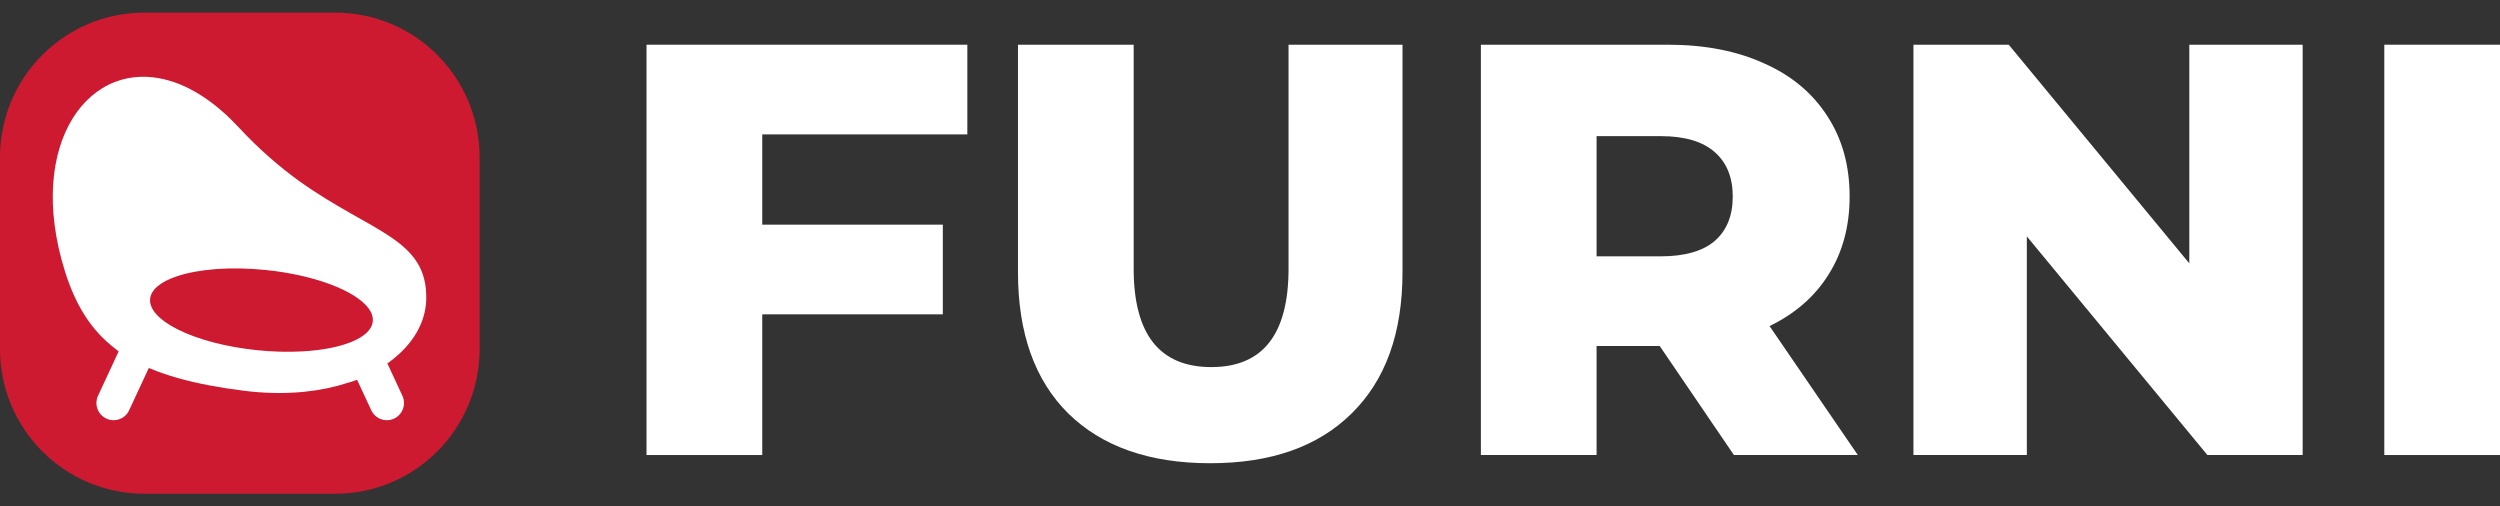 <svg width="79" height="16" viewBox="0 0 79 16" fill="none" xmlns="http://www.w3.org/2000/svg">
<rect x="0" y="0" width="79" height="16" fill="#333333" stroke="none"/>
<g clip-path="url(#clip0_3952_1404)">
<path d="M24.087 4.247V7.099H29.793V9.933H24.087V14.379H20.43V1.413H30.568V4.247H24.087Z" fill="white"/>
<path d="M38.243 14.638C36.323 14.638 34.827 14.113 33.756 13.064C32.697 12.014 32.168 10.526 32.168 8.6V1.413H35.824V8.489C35.824 10.563 36.643 11.6 38.28 11.6C39.905 11.6 40.718 10.563 40.718 8.489V1.413H44.319V8.6C44.319 10.526 43.783 12.014 42.712 13.064C41.653 14.113 40.164 14.638 38.243 14.638Z" fill="white"/>
<path d="M52.447 10.934H50.452V14.379H46.796V1.413H52.705C53.875 1.413 54.89 1.611 55.752 2.006C56.614 2.388 57.279 2.944 57.746 3.673C58.214 4.389 58.448 5.235 58.448 6.21C58.448 7.149 58.227 7.97 57.783 8.674C57.353 9.365 56.731 9.909 55.918 10.304L58.707 14.379H54.792L52.447 10.934ZM54.755 6.21C54.755 5.605 54.564 5.136 54.182 4.803C53.801 4.469 53.234 4.302 52.483 4.302H50.452V8.1H52.483C53.234 8.1 53.801 7.939 54.182 7.618C54.564 7.285 54.755 6.815 54.755 6.21Z" fill="white"/>
<path d="M72.764 1.413V14.379H69.754L64.048 7.47V14.379H60.465V1.413H63.476L69.182 8.322V1.413H72.764Z" fill="white"/>
<path d="M75.344 1.413H79V14.379H75.344V1.413Z" fill="white"/>
<path d="M10.598 0.4H4.558C2.041 0.4 0 2.446 0 4.971V11.029C0 13.554 2.041 15.601 4.558 15.601H10.598C13.115 15.601 15.155 13.554 15.155 11.029V4.971C15.155 2.446 13.115 0.4 10.598 0.4Z" fill="#CE1A30"/>
<path fill-rule="evenodd" clip-rule="evenodd" d="M9.442 5.713C8.84 5.275 8.199 4.732 7.541 4.023C6.851 3.281 6.151 2.817 5.485 2.591C5.465 2.584 5.445 2.578 5.425 2.572C2.831 1.745 0.789 4.537 2.05 8.567C2.364 9.571 2.812 10.327 3.492 10.899C3.584 10.976 3.669 11.044 3.749 11.104L3.098 12.505C2.972 12.777 3.089 13.101 3.361 13.227C3.632 13.354 3.955 13.237 4.081 12.964L4.702 11.628C4.727 11.638 4.751 11.647 4.775 11.657C5.025 11.76 5.296 11.854 5.587 11.937C5.607 11.943 5.627 11.949 5.648 11.954C6.236 12.119 6.91 12.247 7.685 12.345C8.355 12.431 8.982 12.439 9.558 12.386C9.578 12.384 9.598 12.382 9.618 12.38C10.114 12.33 10.572 12.233 10.985 12.098C10.985 12.098 11.098 12.072 11.284 12.001L11.732 12.964C11.859 13.237 12.182 13.354 12.453 13.227C12.725 13.101 12.842 12.777 12.715 12.505L12.241 11.484C12.271 11.463 12.301 11.441 12.331 11.418C13.045 10.886 13.451 10.192 13.469 9.465C13.516 7.532 11.735 7.358 9.442 5.713ZM9.536 11.105C10.807 11.037 11.728 10.678 11.78 10.155C11.837 9.595 10.876 9.018 9.494 8.708C9.149 8.631 8.778 8.57 8.39 8.531C7.277 8.418 6.266 8.504 5.592 8.73C5.09 8.898 4.774 9.144 4.744 9.443C4.71 9.781 5.047 10.124 5.621 10.412C6.238 10.721 7.129 10.965 8.134 11.067C8.629 11.117 9.103 11.128 9.536 11.105Z" fill="white"/>
</g>
<defs>
<clipPath id="clip0_3952_1404">
<rect width="79" height="16" fill="white"/>
</clipPath>
</defs>
</svg>
